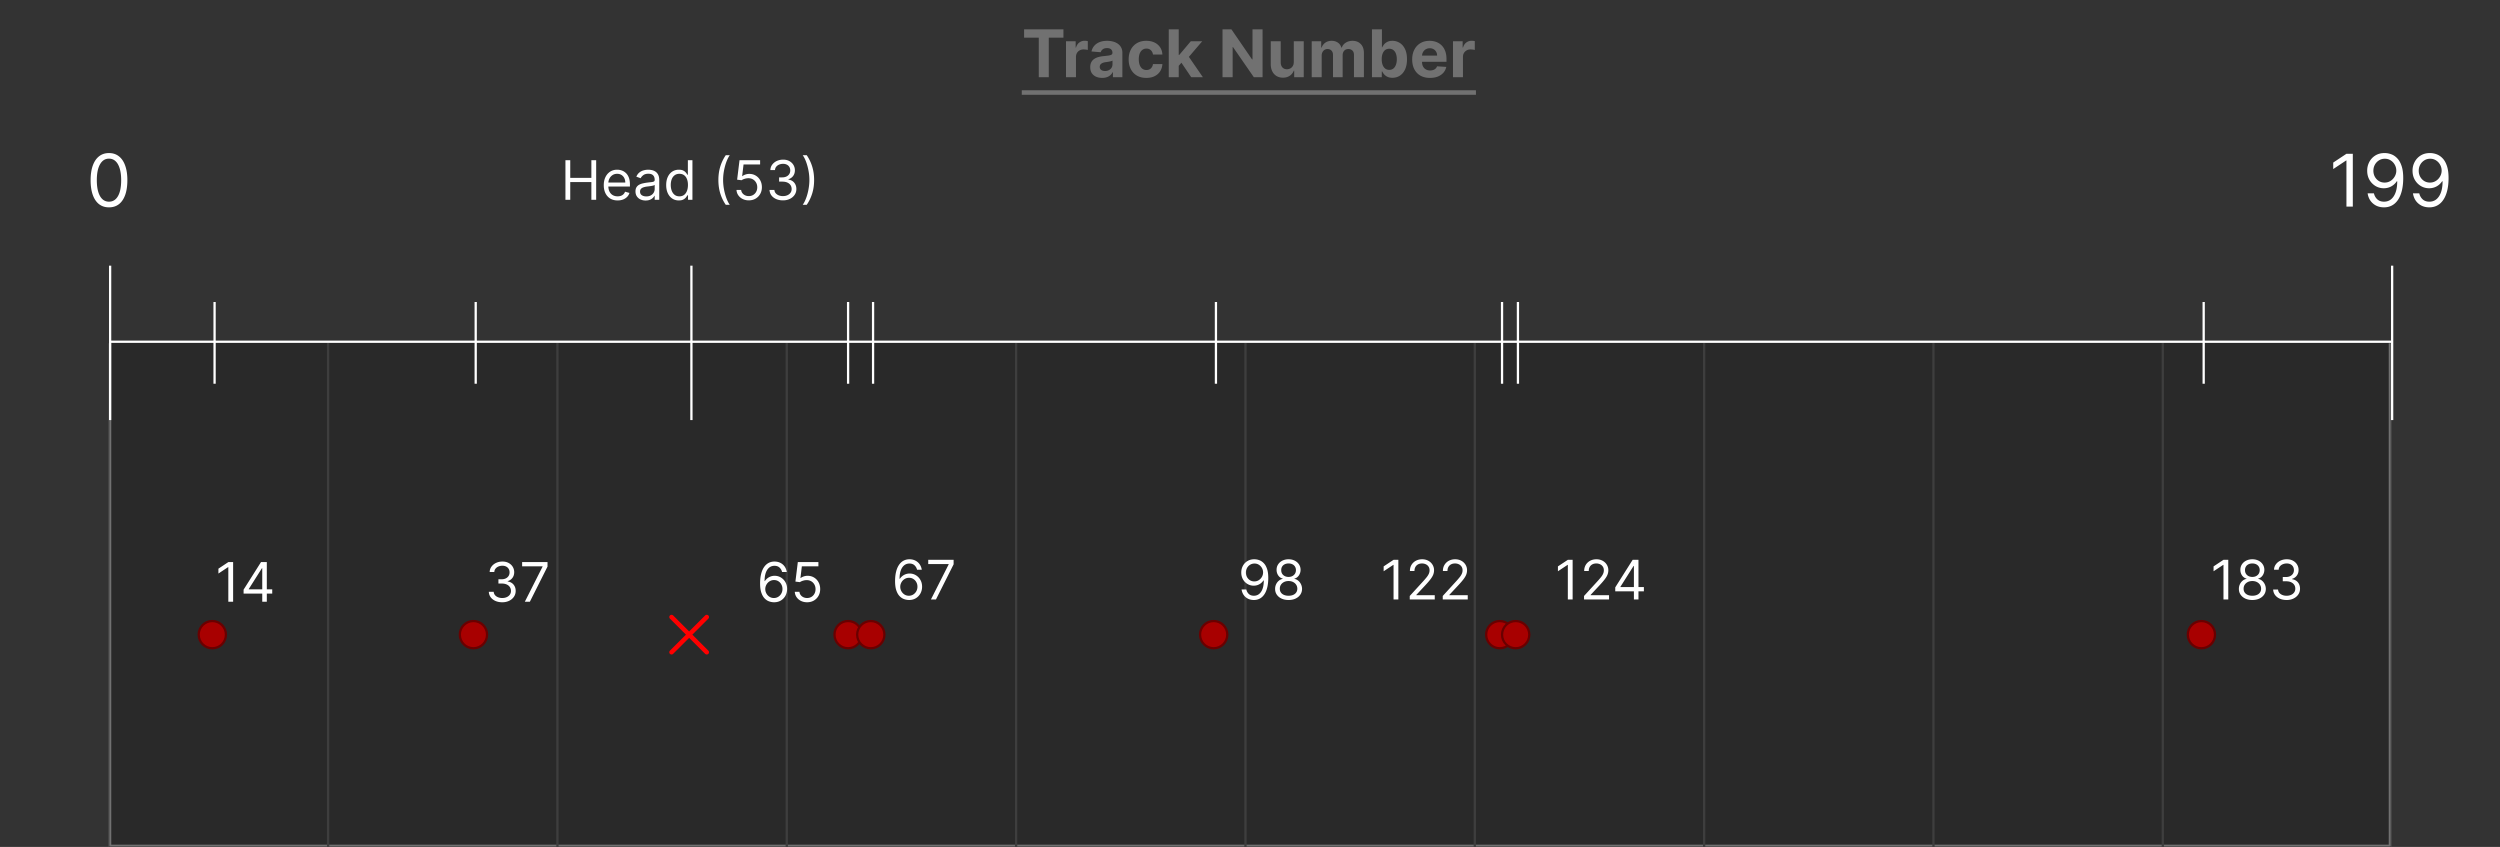 <svg xmlns="http://www.w3.org/2000/svg" width="1101" height="373" fill="none" viewBox="0 0 1101 373"><rect x="0" y="0" width="1101" height="373" fill="#333333" stroke="none"/><mask id="a" fill="#fff"><path d="M48 151h1005v222H48z"/></mask><path fill="#292929" d="M48 151h1005v222H48z"/><path fill="#717171" d="M1053 373v1h1v-1zM48 373h-1v1h1zm1005-222h-1v222h2V151zm0 222v-1H48v2h1005zM48 373h1V151h-2v222z" mask="url(#a)"/><path stroke="#3e3e3e" d="M144.5 151v222M245.5 151v222M346.5 151v222M447.5 151v222M548.5 151v222M649.5 151v222M750.5 151v222M851.5 151v222M952.5 151v222"/><path fill="#fff" d="M48 91.318q-2.568 0-4.375-1.397-1.807-1.41-2.761-4.08-.955-2.682-.955-6.477 0-3.773.955-6.443.966-2.682 2.772-4.092 1.818-1.42 4.364-1.42t4.352 1.42q1.819 1.41 2.773 4.092.966 2.67.966 6.443 0 3.795-.955 6.477-.954 2.67-2.761 4.08-1.807 1.397-4.375 1.397m0-2.5q2.545 0 3.955-2.454 1.409-2.455 1.409-7 0-3.023-.648-5.148-.636-2.125-1.841-3.239-1.193-1.113-2.875-1.113-2.523 0-3.943 2.488-1.42 2.478-1.42 7.012 0 3.023.636 5.136t1.83 3.216q1.203 1.102 2.897 1.102M249.02 88V70.546h2.114v7.772h9.306v-7.772h2.114V88h-2.114v-7.807h-9.306V88zm22.981.273q-1.892 0-3.264-.835-1.364-.844-2.105-2.353-.733-1.516-.733-3.528t.733-3.546q.741-1.543 2.063-2.403 1.329-.87 3.102-.87 1.023 0 2.02.341t1.815 1.109q.819.758 1.304 2.01.486 1.254.486 3.086v.852h-10.091v-1.738h8.045q0-1.109-.443-1.977a3.34 3.34 0 0 0-1.244-1.373q-.801-.502-1.892-.502-1.201 0-2.08.596a3.93 3.93 0 0 0-1.338 1.534 4.5 4.5 0 0 0-.468 2.028v1.16q0 1.482.511 2.514.52 1.022 1.44 1.56.921.528 2.139.528.793 0 1.432-.222a3.1 3.1 0 0 0 1.117-.681q.469-.46.724-1.142l1.943.545a4.3 4.3 0 0 1-1.031 1.739 5 5 0 0 1-1.79 1.159q-1.065.409-2.395.409m12.333.034q-1.245 0-2.259-.469a3.9 3.9 0 0 1-1.611-1.372q-.596-.904-.596-2.182 0-1.125.443-1.824.443-.706 1.185-1.108a6.2 6.2 0 0 1 1.636-.596 20 20 0 0 1 1.815-.324 82 82 0 0 1 1.935-.23q.75-.085 1.091-.281.35-.197.349-.682v-.069q0-1.26-.69-1.96-.681-.699-2.071-.699-1.44 0-2.258.631-.818.63-1.151 1.347l-1.909-.682q.511-1.194 1.364-1.858a5.1 5.1 0 0 1 1.875-.938 7.8 7.8 0 0 1 2.011-.272q.63 0 1.449.153a4.6 4.6 0 0 1 1.594.605q.776.46 1.286 1.39.512.928.512 2.488V88h-2.012v-1.773h-.102q-.204.426-.682.912-.477.486-1.27.827-.792.34-1.934.34m.307-1.807q1.193 0 2.011-.469.827-.468 1.244-1.21a3.1 3.1 0 0 0 .426-1.56v-1.84q-.127.153-.562.28-.426.12-.989.214-.554.086-1.082.153-.52.06-.844.103a7.7 7.7 0 0 0-1.466.332q-.673.222-1.091.673-.409.444-.409 1.21 0 1.05.776 1.586.784.528 1.986.528m14.307 1.773q-1.636 0-2.889-.827-1.253-.835-1.96-2.352-.708-1.526-.708-3.605 0-2.062.708-3.58.707-1.517 1.968-2.344 1.262-.826 2.915-.826 1.28 0 2.02.426.75.417 1.142.954.401.529.622.87h.171v-6.443h2.011V88h-1.943v-2.011h-.239q-.221.358-.63.903-.41.537-1.168.963-.759.418-2.02.418m.273-1.807q1.21 0 2.045-.63.835-.64 1.27-1.765.435-1.134.435-2.617 0-1.465-.426-2.565-.426-1.107-1.262-1.721-.835-.623-2.062-.623-1.279 0-2.131.657-.844.647-1.27 1.764-.417 1.108-.417 2.489 0 1.397.426 2.54.435 1.132 1.278 1.806.852.665 2.114.665m17.156-7.193q0-3.221.835-5.924a18.5 18.5 0 0 1 2.404-4.985h1.772q-.613.843-1.15 2.08a20 20 0 0 0-.929 2.7 26 26 0 0 0-.631 3.035 22 22 0 0 0-.221 3.094q0 2.028.392 4.116a23.6 23.6 0 0 0 1.057 3.878q.665 1.79 1.482 2.915h-1.772a18.5 18.5 0 0 1-2.404-4.978q-.834-2.709-.835-5.931m13.4 8.966q-1.5 0-2.702-.597a5 5 0 0 1-1.926-1.636 4.45 4.45 0 0 1-.792-2.37h2.045q.12 1.186 1.074 1.96.963.768 2.301.768 1.074 0 1.909-.503a3.54 3.54 0 0 0 1.321-1.38q.486-.888.486-2.004 0-1.141-.503-2.037a3.7 3.7 0 0 0-1.364-1.423q-.869-.52-1.985-.528a5.5 5.5 0 0 0-1.645.247q-.845.248-1.389.639l-1.978-.239 1.057-8.59h9.068v1.874h-7.295l-.614 5.148h.102q.537-.426 1.347-.707a5.1 5.1 0 0 1 1.688-.282q1.602 0 2.855.768a5.35 5.35 0 0 1 1.977 2.08q.724 1.32.724 3.016 0 1.67-.75 2.983a5.5 5.5 0 0 1-2.045 2.063q-1.304.75-2.966.75m15.045 0q-1.687 0-3.009-.58-1.312-.58-2.088-1.61-.767-1.04-.835-2.413h2.148q.067.844.579 1.458.512.605 1.338.937a4.9 4.9 0 0 0 1.833.333q1.125 0 1.994-.392.87-.393 1.364-1.091.494-.699.494-1.62 0-.963-.477-1.696-.478-.74-1.398-1.159-.921-.417-2.25-.417h-1.398v-1.875h1.398q1.04 0 1.824-.375.792-.376 1.236-1.057.451-.682.451-1.603 0-.886-.392-1.542a2.68 2.68 0 0 0-1.108-1.023q-.707-.366-1.67-.366-.903 0-1.705.332-.792.324-1.295.946-.502.614-.546 1.483h-2.045q.051-1.373.827-2.403a5.2 5.2 0 0 1 2.028-1.62q1.261-.58 2.77-.58 1.62 0 2.778.657 1.16.648 1.782 1.713.621 1.065.622 2.301 0 1.474-.776 2.514-.767 1.041-2.088 1.44v.137q1.653.273 2.582 1.406.93 1.126.929 2.787 0 1.425-.775 2.557-.766 1.125-2.097 1.773t-3.025.648m13.713-8.966q0 3.222-.844 5.932a18.3 18.3 0 0 1-2.395 4.977h-1.773q.615-.844 1.142-2.08.537-1.227.938-2.693.4-1.474.622-3.043.23-1.576.23-3.093 0-2.028-.392-4.117a23.6 23.6 0 0 0-1.057-3.878q-.664-1.79-1.483-2.914h1.773a18.3 18.3 0 0 1 2.395 4.985q.844 2.702.844 5.924M1036.18 67.727V91h-2.81V70.682h-.14l-5.68 3.772v-2.863l5.82-3.864zm14.11-.318c.95.008 1.91.19 2.86.545q1.44.535 2.61 1.773c.79.819 1.42 1.936 1.9 3.352q.72 2.126.72 5.33c0 2.068-.2 3.905-.59 5.511q-.585 2.398-1.68 4.046c-.73 1.098-1.62 1.932-2.66 2.5s-2.22.852-3.53.852c-1.3 0-2.46-.257-3.49-.772a6.96 6.96 0 0 1-2.5-2.171q-.96-1.398-1.23-3.239h2.77c.25 1.069.74 1.951 1.49 2.648.75.69 1.74 1.034 2.96 1.034 1.8 0 3.22-.784 4.25-2.352 1.05-1.568 1.57-3.784 1.57-6.648h-.18a7.1 7.1 0 0 1-1.51 1.648c-.59.462-1.23.818-1.94 1.068-.72.25-1.47.375-2.28.375-1.33 0-2.55-.33-3.67-.989a7.6 7.6 0 0 1-2.66-2.738q-.99-1.75-.99-4 0-2.136.96-3.91a7.34 7.34 0 0 1 2.7-2.84c1.17-.705 2.54-1.046 4.12-1.023m0 2.5q-1.44 0-2.58.716a5.16 5.16 0 0 0-1.81 1.91q-.66 1.191-.66 2.647c0 .97.21 1.852.64 2.647a5.1 5.1 0 0 0 1.76 1.887c.75.462 1.6.693 2.56.693q1.08 0 2.01-.42a5.2 5.2 0 0 0 1.62-1.17c.47-.5.84-1.065 1.1-1.694.27-.636.4-1.3.4-1.989a5.2 5.2 0 0 0-.66-2.556 5.25 5.25 0 0 0-1.79-1.932c-.76-.493-1.62-.739-2.59-.739m19.97-2.5c.95.008 1.9.19 2.86.545.95.357 1.83.948 2.61 1.773.79.819 1.42 1.936 1.9 3.352q.72 2.126.72 5.33c0 2.068-.2 3.905-.59 5.511-.39 1.599-.95 2.947-1.69 4.046-.72 1.098-1.61 1.932-2.66 2.5-1.03.568-2.21.852-3.52.852-1.3 0-2.46-.257-3.49-.772a6.9 6.9 0 0 1-2.5-2.171c-.64-.932-1.05-2.011-1.24-3.239h2.78c.25 1.069.74 1.951 1.49 2.648.75.69 1.73 1.034 2.96 1.034 1.8 0 3.21-.784 4.25-2.352 1.05-1.568 1.57-3.784 1.57-6.648h-.18a7.3 7.3 0 0 1-1.51 1.648c-.59.462-1.23.818-1.95 1.068a6.8 6.8 0 0 1-2.27.375c-1.33 0-2.56-.33-3.67-.989-1.11-.666-1.99-1.58-2.66-2.738q-.99-1.75-.99-4 0-2.136.96-3.91a7.34 7.34 0 0 1 2.7-2.84c1.17-.705 2.54-1.046 4.12-1.023m0 2.5q-1.44 0-2.58.716a5.16 5.16 0 0 0-1.81 1.91q-.66 1.191-.66 2.647c0 .97.21 1.852.64 2.647a5.1 5.1 0 0 0 1.76 1.887q1.125.693 2.55.693c.72 0 1.39-.14 2.02-.42a5.2 5.2 0 0 0 1.62-1.17c.47-.5.84-1.065 1.1-1.694.27-.636.4-1.3.4-1.989a5.2 5.2 0 0 0-.66-2.556 5.25 5.25 0 0 0-1.79-1.932c-.76-.493-1.62-.739-2.59-.739"/><path stroke="#fff" d="M48 150.5h1005M48.5 117v68M94.5 133v36M209.5 133v36M373.5 133v36M384.5 133v36M304.5 117v68M535.5 133v36M661.5 133v36M668.5 133v36M970.5 133v36M1053.5 117v68"/><path fill="#717171" d="M451.017 16.586v-3.677h17.321v3.677h-6.457V34h-4.407V16.586zM469.466 34V18.182h4.253v2.76h.165q.432-1.473 1.452-2.225 1.02-.762 2.348-.762.33 0 .711.041.381.042.669.114v3.893a6 6 0 0 0-.855-.165 8 8 0 0 0-.999-.072q-.968 0-1.73.422a3.1 3.1 0 0 0-1.194 1.153q-.433.742-.433 1.71V34zm15.924.299q-1.514 0-2.698-.526a4.34 4.34 0 0 1-1.875-1.575q-.68-1.05-.679-2.616 0-1.319.484-2.214a3.9 3.9 0 0 1 1.318-1.442 6.4 6.4 0 0 1 1.895-.824 14.4 14.4 0 0 1 2.245-.391q1.38-.144 2.224-.268.845-.135 1.226-.391.381-.258.381-.762v-.062q0-.978-.618-1.514-.608-.535-1.73-.535-1.185 0-1.885.525-.7.515-.927 1.297l-4.057-.33q.309-1.44 1.215-2.491.906-1.061 2.338-1.627 1.441-.577 3.336-.577 1.319 0 2.523.309a6.6 6.6 0 0 1 2.153.957 4.66 4.66 0 0 1 1.493 1.669q.546 1.01.546 2.42V34h-4.161v-2.193h-.123a4.5 4.5 0 0 1-1.02 1.307q-.638.556-1.534.876-.897.309-2.07.309m1.256-3.028q.968 0 1.71-.381.741-.391 1.163-1.05.423-.66.423-1.494v-1.678q-.206.133-.567.247-.35.103-.793.195-.442.083-.885.155l-.804.113a5.4 5.4 0 0 0-1.349.36q-.576.248-.896.67-.32.412-.319 1.03 0 .896.649 1.37.659.463 1.668.463m18.202 3.038q-2.43 0-4.181-1.03a6.96 6.96 0 0 1-2.677-2.883q-.927-1.845-.927-4.243 0-2.43.937-4.264a6.97 6.97 0 0 1 2.688-2.873q1.74-1.04 4.14-1.04 2.07 0 3.625.752 1.555.75 2.461 2.11t.999 3.193h-4.14q-.175-1.184-.927-1.905-.741-.73-1.946-.731-1.02 0-1.782.556-.751.546-1.174 1.596t-.422 2.544q0 1.514.412 2.575.422 1.06 1.184 1.616t1.782.556q.752 0 1.349-.309.607-.309.999-.895.402-.598.525-1.432h4.14q-.103 1.813-.989 3.192-.875 1.37-2.42 2.143t-3.656.772m13.849-4.86.01-5.263h.639l5.067-6.004h5.035l-6.807 7.95h-1.04zM514.722 34V12.91h4.387V34zm9.886 0-4.655-6.89 2.925-3.1 6.869 9.99zm31.428-21.09V34h-3.851l-9.176-13.274h-.155V34h-4.459V12.91h3.913l9.104 13.263h.186V12.91zm13.746 14.355v-9.083h4.387V34h-4.212v-2.873h-.165a4.67 4.67 0 0 1-1.782 2.235q-1.235.844-3.017.844-1.586 0-2.791-.72-1.205-.722-1.884-2.05-.67-1.33-.68-3.182V18.182h4.387v9.289q.01 1.401.752 2.214.741.814 1.987.814.793 0 1.483-.36.69-.372 1.113-1.092.432-.721.422-1.782M577.678 34V18.182h4.181v2.79h.185q.495-1.389 1.648-2.193 1.154-.803 2.76-.803 1.627 0 2.77.813 1.143.804 1.524 2.184h.165q.485-1.36 1.751-2.173 1.277-.825 3.017-.824 2.215 0 3.594 1.41 1.39 1.401 1.391 3.976V34h-4.377v-9.773q0-1.319-.7-1.977-.7-.66-1.751-.66-1.195 0-1.864.763-.669.75-.669 1.987V34h-4.254v-9.866q0-1.163-.669-1.854-.66-.69-1.74-.69a2.4 2.4 0 0 0-1.319.371q-.577.36-.916 1.02-.34.648-.34 1.524V34zm26.534 0V12.91h4.387v7.929h.133a5.8 5.8 0 0 1 .835-1.298q.555-.67 1.441-1.112.896-.453 2.225-.453 1.73 0 3.192.906 1.462.895 2.338 2.709.875 1.802.875 4.52 0 2.648-.854 4.47-.845 1.812-2.307 2.75-1.452.926-3.254.926-1.278 0-2.173-.422-.887-.422-1.452-1.06a5.4 5.4 0 0 1-.866-1.308h-.195V34zm4.294-7.91q0 1.412.391 2.462.392 1.05 1.133 1.638.741.576 1.802.576 1.07 0 1.813-.587.741-.597 1.122-1.647.392-1.06.392-2.441 0-1.37-.381-2.41t-1.123-1.627q-.741-.587-1.823-.587-1.071 0-1.812.566-.732.567-1.123 1.607t-.391 2.45m21.268 8.219q-2.44 0-4.201-.989a6.77 6.77 0 0 1-2.698-2.821q-.948-1.834-.948-4.336 0-2.44.948-4.284.947-1.844 2.667-2.873 1.73-1.03 4.057-1.03 1.565 0 2.915.505 1.36.494 2.368 1.493 1.02.999 1.586 2.512.567 1.504.567 3.523v1.204h-13.357v-2.718h9.227q0-.948-.412-1.679a2.94 2.94 0 0 0-1.143-1.143q-.72-.422-1.679-.422-.998 0-1.771.463-.762.453-1.194 1.226a3.46 3.46 0 0 0-.443 1.699v2.585q0 1.173.432 2.029.443.855 1.246 1.318.804.463 1.906.463.73 0 1.338-.206a2.8 2.8 0 0 0 1.04-.618 2.7 2.7 0 0 0 .66-1.009l4.057.268a5.54 5.54 0 0 1-1.267 2.554q-.946 1.08-2.451 1.689-1.492.597-3.45.597M639.898 34V18.182h4.253v2.76h.165q.432-1.473 1.452-2.225 1.019-.762 2.348-.762.329 0 .71.041.38.042.67.114v3.893a6 6 0 0 0-.855-.165 8 8 0 0 0-.999-.072q-.968 0-1.73.422a3.1 3.1 0 0 0-1.195 1.153q-.432.742-.432 1.71V34zM449.987 39.767H650v1.977H449.987z"/><path stroke="red" stroke-linecap="round" stroke-linejoin="round" stroke-width="2" d="m311.25 271.75-15.5 15.5M295.75 271.75l15.5 15.5"/><path fill="#fff" d="M552.481 246.307a6.2 6.2 0 0 1 2.148.409q1.073.4 1.96 1.329.886.92 1.423 2.515.537 1.594.537 3.997 0 2.327-.443 4.133-.435 1.799-1.262 3.034-.818 1.236-1.994 1.875-1.167.64-2.642.64-1.466 0-2.616-.58a5.1 5.1 0 0 1-1.875-1.628q-.725-1.048-.929-2.429h2.079q.282 1.202 1.117 1.986.843.776 2.224.776 2.02 0 3.188-1.765 1.176-1.764 1.176-4.985h-.137a5.4 5.4 0 0 1-1.133 1.235 5 5 0 0 1-1.458.802 5.1 5.1 0 0 1-1.704.281 5.3 5.3 0 0 1-2.753-.742 5.6 5.6 0 0 1-1.994-2.054q-.742-1.312-.742-3 0-1.602.716-2.931a5.5 5.5 0 0 1 2.029-2.131q1.312-.793 3.085-.767m0 1.875q-1.074 0-1.935.537a3.86 3.86 0 0 0-1.355 1.432 4.04 4.04 0 0 0-.494 1.985q0 1.092.477 1.986a3.8 3.8 0 0 0 1.321 1.415q.844.52 1.918.52.809 0 1.508-.316a3.9 3.9 0 0 0 1.219-.877q.528-.563.827-1.27.298-.717.298-1.492 0-1.023-.494-1.917a3.9 3.9 0 0 0-1.347-1.449q-.852-.555-1.943-.554m15.01 16.057q-1.755 0-3.102-.623-1.338-.63-2.088-1.73-.75-1.107-.741-2.522a4.64 4.64 0 0 1 .434-2.046 4.46 4.46 0 0 1 1.211-1.577 3.7 3.7 0 0 1 1.73-.809v-.102a3.37 3.37 0 0 1-1.995-1.407q-.74-1.09-.733-2.48-.008-1.33.674-2.378.681-1.049 1.875-1.653 1.202-.605 2.735-.605 1.517 0 2.711.605 1.192.605 1.875 1.653.69 1.049.699 2.378-.009 1.39-.759 2.48-.741 1.083-1.969 1.407v.102a3.6 3.6 0 0 1 1.705.809q.759.631 1.21 1.577a4.7 4.7 0 0 1 .46 2.046q-.008 1.415-.767 2.522-.75 1.1-2.088 1.73-1.33.623-3.077.623m0-1.875q1.185 0 2.046-.384.861-.383 1.329-1.082.47-.7.478-1.637-.009-.988-.512-1.747a3.47 3.47 0 0 0-1.372-1.193q-.86-.435-1.969-.435-1.116 0-1.994.435a3.5 3.5 0 0 0-1.372 1.193q-.494.759-.486 1.747-.008.938.452 1.637.468.699 1.338 1.082t2.062.384m0-8.284q.938 0 1.662-.375.734-.375 1.151-1.049t.426-1.576q-.009-.887-.418-1.543a2.7 2.7 0 0 0-1.133-1.023q-.724-.366-1.688-.366-.98 0-1.713.366-.732.358-1.133 1.023-.4.656-.392 1.543-.008.903.4 1.576.418.674 1.151 1.049t1.687.375M981.33 246.545V264h-2.114v-15.239h-.102l-4.261 2.83v-2.148l4.363-2.898zm10.611 17.694q-1.756 0-3.103-.623-1.338-.63-2.088-1.73-.75-1.107-.741-2.522a4.6 4.6 0 0 1 .435-2.046 4.45 4.45 0 0 1 1.21-1.577 3.7 3.7 0 0 1 1.73-.809v-.102a3.37 3.37 0 0 1-1.994-1.407q-.742-1.09-.733-2.48-.01-1.33.673-2.378.681-1.049 1.875-1.653 1.202-.605 2.736-.605 1.516 0 2.71.605 1.192.605 1.875 1.653.69 1.049.699 2.378-.009 1.39-.759 2.48-.741 1.083-1.968 1.407v.102q.945.17 1.704.809.759.631 1.21 1.577.452.938.461 2.046-.009 1.415-.768 2.522-.75 1.1-2.088 1.73-1.33.623-3.076.623m0-1.875q1.184 0 2.045-.384.86-.383 1.33-1.082.468-.7.477-1.637-.009-.988-.511-1.747a3.5 3.5 0 0 0-1.373-1.193q-.86-.435-1.968-.435-1.117 0-1.995.435a3.5 3.5 0 0 0-1.372 1.193q-.493.759-.486 1.747-.008.938.452 1.637.47.699 1.338 1.082.87.384 2.063.384m0-8.284q.938 0 1.662-.375.732-.375 1.15-1.049t.426-1.576q-.008-.887-.417-1.543a2.7 2.7 0 0 0-1.134-1.023q-.724-.366-1.687-.366-.981 0-1.713.366-.734.358-1.134 1.023-.4.656-.392 1.543-.009.903.401 1.576.418.674 1.15 1.049.733.375 1.688.375m15.099 10.159c-1.13 0-2.13-.194-3.01-.58s-1.57-.923-2.09-1.611q-.765-1.04-.84-2.412h2.15c.05.563.24 1.049.58 1.458.34.403.79.716 1.34.937q.825.333 1.83.333c.75 0 1.42-.131 2-.392.58-.262 1.03-.625 1.36-1.091s.49-1.006.49-1.62c0-.642-.15-1.207-.47-1.696-.32-.494-.79-.88-1.4-1.159q-.915-.417-2.25-.417h-1.4v-1.875h1.4c.69 0 1.3-.125 1.82-.375.53-.25.94-.603 1.24-1.057q.45-.683.45-1.602 0-.887-.39-1.543a2.66 2.66 0 0 0-1.11-1.023c-.47-.244-1.03-.366-1.67-.366-.6 0-1.17.111-1.7.332a3.2 3.2 0 0 0-1.3.946 2.44 2.44 0 0 0-.54 1.483h-2.05c.03-.915.31-1.716.83-2.403.51-.694 1.19-1.233 2.02-1.62a6.6 6.6 0 0 1 2.77-.579c1.08 0 2.01.219 2.78.656.78.432 1.37 1.003 1.78 1.713q.63 1.065.63 2.301 0 1.475-.78 2.514c-.51.694-1.21 1.174-2.09 1.441v.136c1.11.182 1.97.651 2.59 1.406.61.75.92 1.679.92 2.787 0 .949-.25 1.801-.77 2.557q-.765 1.125-2.1 1.773c-.88.432-1.89.648-3.02.648M221.208 265.239q-1.687 0-3.008-.58-1.312-.579-2.088-1.611-.768-1.04-.835-2.412h2.147a2.54 2.54 0 0 0 .58 1.458q.512.605 1.338.937a4.9 4.9 0 0 0 1.832.333q1.125 0 1.995-.392.869-.393 1.363-1.091.495-.699.495-1.62 0-.963-.478-1.696-.477-.74-1.397-1.159-.921-.417-2.25-.417h-1.398v-1.875h1.398q1.04 0 1.823-.375.793-.376 1.236-1.057.452-.683.452-1.602 0-.887-.392-1.543a2.7 2.7 0 0 0-1.108-1.023q-.708-.366-1.67-.366-.904 0-1.705.332-.792.324-1.295.946-.504.614-.546 1.483h-2.045q.05-1.373.826-2.403.776-1.04 2.029-1.62 1.261-.579 2.77-.579 1.619 0 2.778.656 1.16.648 1.781 1.713.622 1.065.622 2.301 0 1.475-.775 2.514-.767 1.04-2.088 1.441v.136q1.653.273 2.582 1.406.93 1.125.929 2.787 0 1.423-.775 2.557-.768 1.125-2.097 1.773-1.33.648-3.026.648m9.929-.239 7.807-15.443v-.137h-9v-1.875h11.182v1.978L233.353 265zM615.834 246.545V264h-2.114v-15.239h-.102l-4.261 2.83v-2.148l4.363-2.898zm5.02 17.455v-1.534l5.761-6.307a41 41 0 0 0 1.671-1.926q.656-.827.971-1.551.324-.733.324-1.534 0-.92-.443-1.594a2.9 2.9 0 0 0-1.193-1.04 3.9 3.9 0 0 0-1.705-.366q-1.005 0-1.756.417a2.9 2.9 0 0 0-1.15 1.151q-.4.741-.401 1.739h-2.011q0-1.535.707-2.694a4.9 4.9 0 0 1 1.926-1.806q1.228-.648 2.753-.648 1.534 0 2.719.648a4.86 4.86 0 0 1 1.858 1.747 4.6 4.6 0 0 1 .673 2.446 5.3 5.3 0 0 1-.349 1.883q-.34.912-1.193 2.037-.844 1.117-2.344 2.727l-3.921 4.194v.136h8.114V264zm14.531 0v-1.534l5.761-6.307a41 41 0 0 0 1.671-1.926q.656-.827.971-1.551.324-.733.324-1.534 0-.92-.443-1.594a2.9 2.9 0 0 0-1.193-1.04 3.9 3.9 0 0 0-1.705-.366q-1.005 0-1.755.417a2.9 2.9 0 0 0-1.151 1.151q-.4.741-.401 1.739h-2.011q0-1.535.708-2.694a4.9 4.9 0 0 1 1.926-1.806q1.227-.648 2.752-.648 1.534 0 2.719.648a4.86 4.86 0 0 1 1.858 1.747 4.6 4.6 0 0 1 .673 2.446 5.3 5.3 0 0 1-.349 1.883q-.34.912-1.193 2.037-.844 1.117-2.344 2.727l-3.92 4.194v.136h8.113V264zM102.666 247.545V265h-2.114v-15.239h-.102l-4.261 2.83v-2.148l4.363-2.898zm4.611 13.875v-1.738l7.67-12.137h1.261v2.694h-.852l-5.795 9.17v.136h10.329v1.875zm8.216 3.58v-17.455h2.011V265zM692.588 246.545V264h-2.114v-15.239h-.102l-4.262 2.83v-2.148l4.364-2.898zm5.02 17.455v-1.534l5.761-6.307a40 40 0 0 0 1.67-1.926q.657-.827.972-1.551.324-.733.324-1.534 0-.92-.443-1.594a2.9 2.9 0 0 0-1.193-1.04 3.9 3.9 0 0 0-1.705-.366q-1.006 0-1.756.417a2.88 2.88 0 0 0-1.15 1.151q-.4.741-.401 1.739h-2.011q0-1.535.707-2.694a4.9 4.9 0 0 1 1.926-1.806q1.227-.648 2.753-.648 1.534 0 2.719.648a4.86 4.86 0 0 1 1.858 1.747 4.6 4.6 0 0 1 .673 2.446 5.3 5.3 0 0 1-.349 1.883q-.341.912-1.193 2.037-.844 1.117-2.344 2.727l-3.921 4.194v.136h8.114V264zm13.747-3.58v-1.738l7.67-12.137h1.262v2.694h-.853l-5.795 9.17v.136h10.329v1.875zm8.216 3.58v-17.455h2.011V264zM340.813 265.239a6.6 6.6 0 0 1-2.148-.409q-1.073-.393-1.96-1.321-.886-.937-1.423-2.532-.537-1.602-.537-4.022 0-2.319.435-4.108.434-1.799 1.261-3.026.827-1.236 1.994-1.875 1.176-.639 2.651-.639 1.466 0 2.608.588a5 5 0 0 1 1.875 1.619q.724 1.04.937 2.395h-2.079q-.29-1.176-1.125-1.952-.836-.775-2.216-.775-2.029 0-3.196 1.764-1.16 1.764-1.168 4.952h.137a5.14 5.14 0 0 1 2.599-2.037 5.1 5.1 0 0 1 1.696-.281q1.5 0 2.744.75a5.54 5.54 0 0 1 1.995 2.054q.75 1.303.75 2.991 0 1.62-.725 2.966a5.5 5.5 0 0 1-2.037 2.131q-1.304.783-3.068.767m0-1.875q1.074 0 1.926-.537a3.83 3.83 0 0 0 1.355-1.441 4.05 4.05 0 0 0 .503-2.011q0-1.083-.485-1.969a3.7 3.7 0 0 0-1.322-1.423q-.834-.528-1.909-.528-.809 0-1.508.323-.699.316-1.227.87-.52.553-.819 1.27a3.8 3.8 0 0 0-.298 1.491q0 1.04.486 1.943a4 4 0 0 0 1.347 1.458 3.53 3.53 0 0 0 1.951.554m14.636 1.875q-1.5 0-2.702-.597a5 5 0 0 1-1.926-1.636 4.47 4.47 0 0 1-.793-2.37h2.046q.118 1.185 1.074 1.961.963.767 2.301.767 1.074 0 1.909-.503a3.55 3.55 0 0 0 1.321-1.381q.486-.886.486-2.003 0-1.142-.503-2.037a3.7 3.7 0 0 0-1.364-1.423q-.869-.52-1.986-.528a5.4 5.4 0 0 0-1.644.247q-.844.247-1.39.639l-1.977-.239 1.057-8.591h9.068v1.875h-7.295l-.614 5.148h.102q.537-.426 1.347-.707a5.1 5.1 0 0 1 1.687-.281q1.603 0 2.856.767 1.26.758 1.977 2.079.724 1.321.724 3.017 0 1.67-.75 2.983a5.5 5.5 0 0 1-2.045 2.063q-1.305.75-2.966.75M400.259 264.239a6.6 6.6 0 0 1-2.148-.409q-1.075-.393-1.96-1.321-.887-.937-1.424-2.532-.537-1.602-.537-4.022 0-2.319.435-4.108.435-1.799 1.261-3.026.827-1.236 1.995-1.875 1.176-.639 2.65-.639 1.467 0 2.608.588a5 5 0 0 1 1.875 1.619q.725 1.04.938 2.395h-2.08q-.29-1.176-1.125-1.952-.835-.775-2.216-.775-2.028 0-3.196 1.764-1.159 1.764-1.167 4.952h.136a5.12 5.12 0 0 1 2.599-2.037 5.1 5.1 0 0 1 1.696-.281q1.5 0 2.745.75a5.54 5.54 0 0 1 1.994 2.054q.75 1.304.75 2.991 0 1.62-.724 2.966a5.5 5.5 0 0 1-2.037 2.131q-1.304.783-3.068.767m0-1.875a3.54 3.54 0 0 0 1.926-.537 3.84 3.84 0 0 0 1.355-1.441 4.06 4.06 0 0 0 .503-2.011q0-1.083-.486-1.969a3.7 3.7 0 0 0-1.321-1.423q-.835-.528-1.909-.528-.81 0-1.509.323-.699.316-1.227.87a4.2 4.2 0 0 0-.818 1.27 3.8 3.8 0 0 0-.299 1.491q0 1.04.486 1.943.495.904 1.347 1.458a3.53 3.53 0 0 0 1.952.554m9.726 1.636 7.807-15.443v-.137h-9v-1.875h11.182v1.978L412.201 264z"/><circle cx="534.5" cy="279.5" r="6" fill="#a80000" stroke="#690000"/><circle cx="969.5" cy="279.5" r="6" fill="#a80000" stroke="#690000"/><circle cx="208.5" cy="279.5" r="6" fill="#a80000" stroke="#690000"/><circle cx="660.5" cy="279.5" r="6" fill="#a80000" stroke="#690000"/><circle cx="667.5" cy="279.5" r="6" fill="#a80000" stroke="#690000"/><circle cx="373.5" cy="279.5" r="6" fill="#a80000" stroke="#690000"/><circle cx="383.5" cy="279.5" r="6" fill="#a80000" stroke="#690000"/><circle cx="93.5" cy="279.5" r="6" fill="#a80000" stroke="#690000"/></svg>